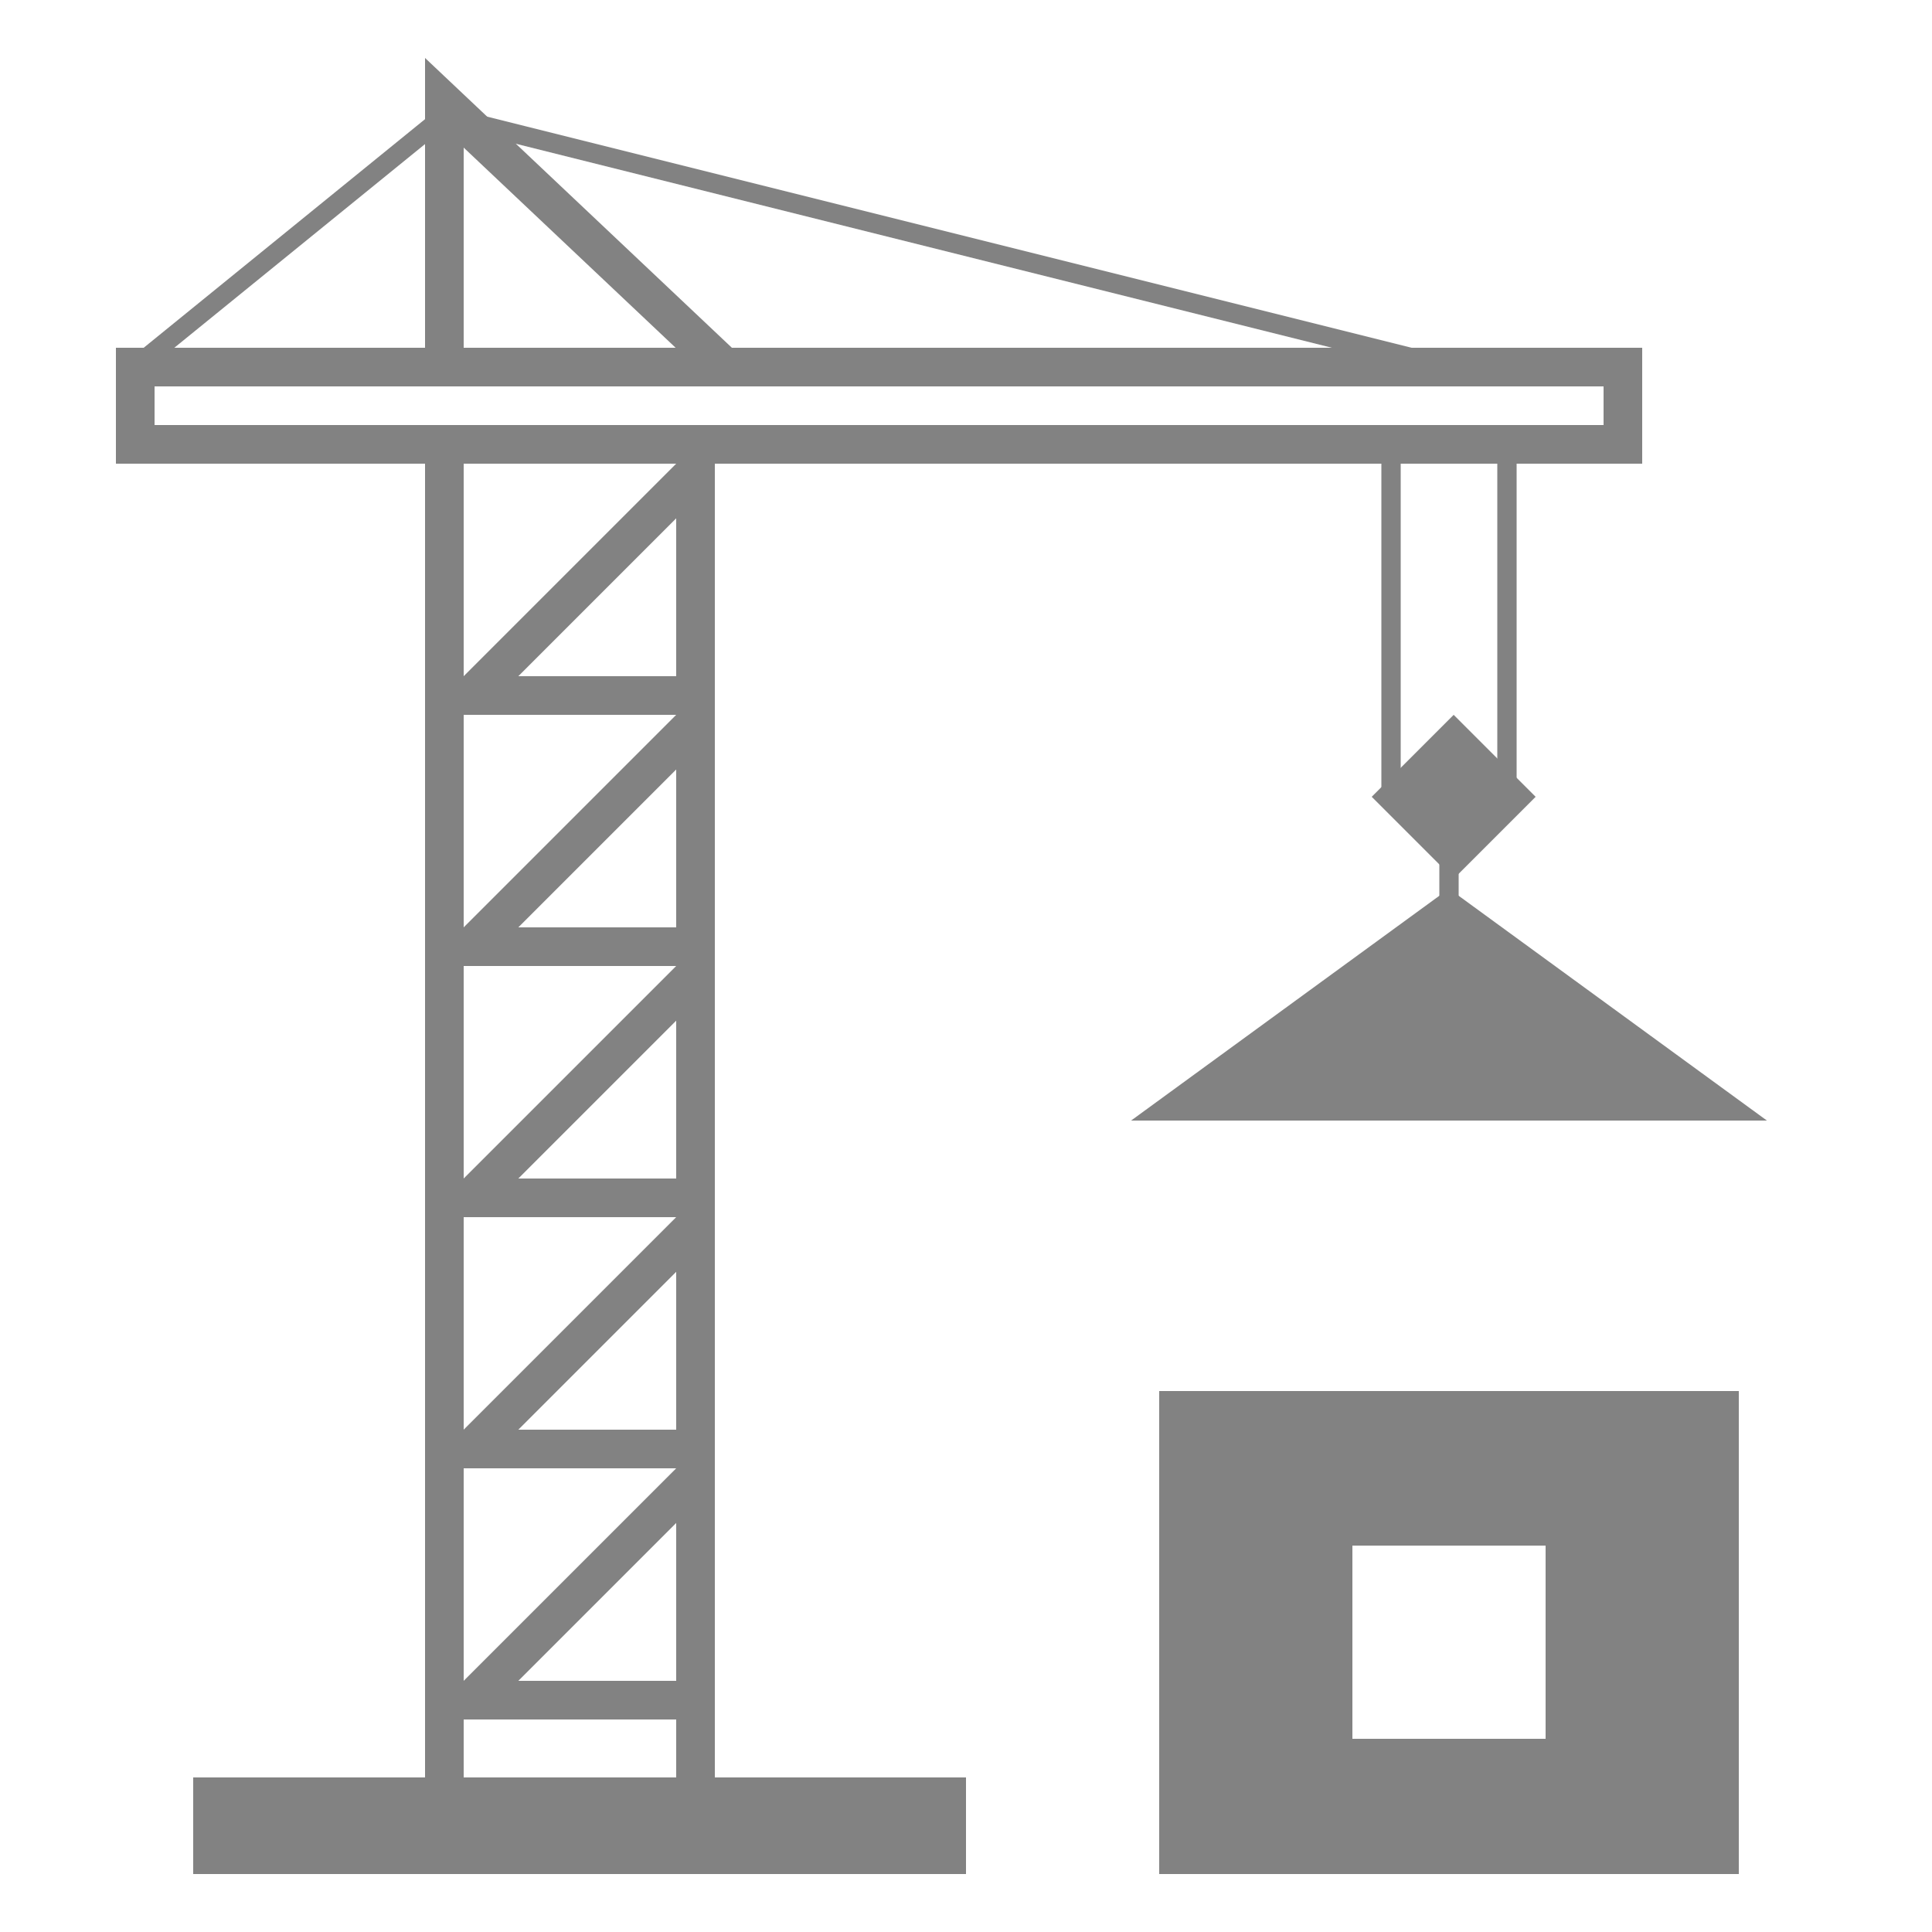 
<svg width='80' height='80' fill='none' xmlns='http://www.w3.org/2000/svg'><path fill='#fff' d='M0 0h80v80H0z'/><path d='M8 73.6h32v4H8v-4zM60 36.8l13.164 9.6H46.836L60 36.8z' fill='#828282'/><path fill-rule='evenodd' clip-rule='evenodd' d='M17.6 2.4V16H32L17.6 2.4zm1.6 3.712V14.4h8.776L19.2 6.112zM72 57.6H48v20h24v-20zM64 64h-8v8h8v-8zM28 19.2h-8.8v54.4H28V19.2zm-10.4-1.6v57.6h12V17.6h-12z' fill='#828282'/><path fill-rule='evenodd' clip-rule='evenodd' d='M66.4 16h-60v1.6h60V16zM4.8 14.4v4.8H68v-4.8H4.8z' fill='#828282'/><path fill-rule='evenodd' clip-rule='evenodd' d='M28 21.463L21.463 28H28v-6.537zM17.6 29.6h12v-12l-12 12z' fill='#828282'/><path fill-rule='evenodd' clip-rule='evenodd' d='M28 31.863L21.463 38.4H28v-6.537zM17.6 40h12V28l-12 12z' fill='#828282'/><path fill-rule='evenodd' clip-rule='evenodd' d='M28 42.263L21.463 48.8H28v-6.537zM17.6 50.4h12v-12l-12 12z' fill='#828282'/><path fill-rule='evenodd' clip-rule='evenodd' d='M28 52.663L21.463 59.2H28v-6.537zM17.6 60.8h12v-12l-12 12z' fill='#828282'/><path fill-rule='evenodd' clip-rule='evenodd' d='M28 63.063L21.463 69.6H28v-6.537zM17.6 71.2h12v-12l-12 12zM59.6 38.4v-3.2h.8v3.2h-.8zM57.2 32.8V18.4h.8v14.4h-.8zM62 32.8V18.4h.8v14.4H62z' fill='#828282'/><path d='M56.8 32.994l3.394-3.394 3.394 3.394-3.394 3.394-3.394-3.394z' fill='#828282'/><path fill-rule='evenodd' clip-rule='evenodd' d='M18.303 4.363l41.794 10.449-.194.776L18.497 5.237 5.852 15.51l-.504-.621L18.303 4.363z' fill='#828282'/></svg>
